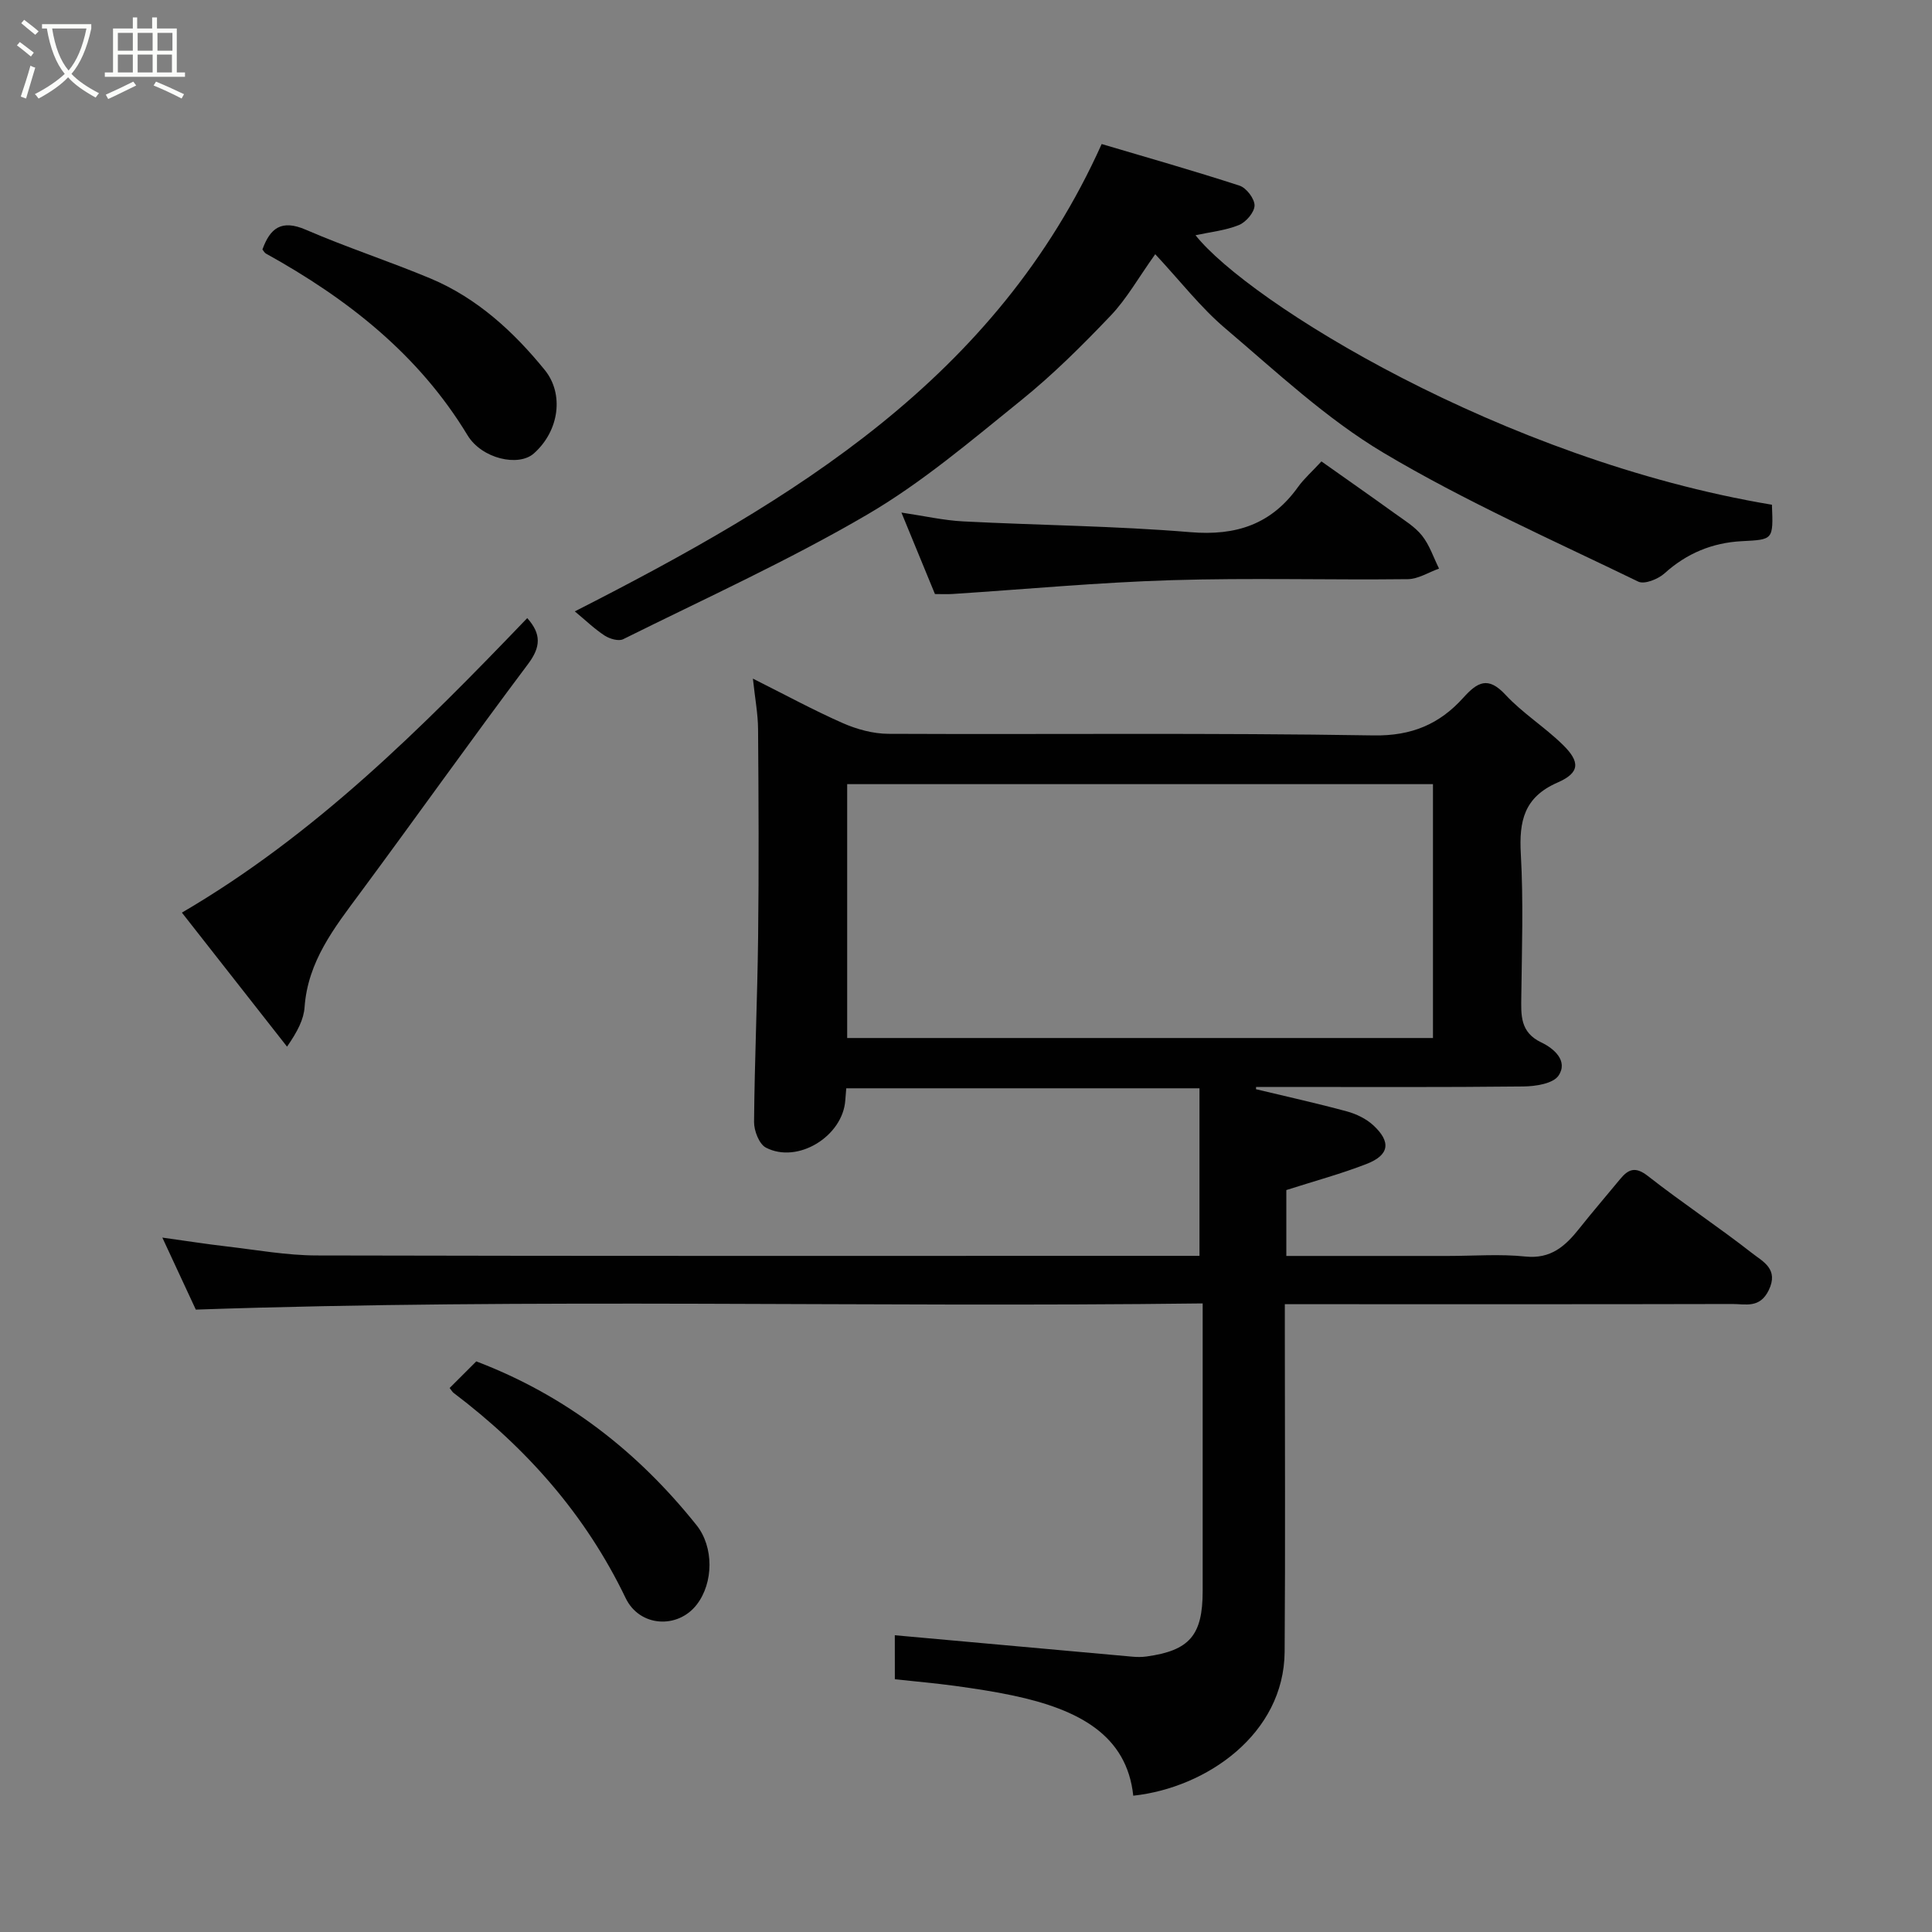 <svg enable-background="new 0 0 400 400" viewBox="0 0 400 400" xmlns="http://www.w3.org/2000/svg"><rect x="0" y="0" width="400" height="400" fill="#808080" stroke="none"/><path d="m6.4 11.7c-1-.8-1.9-1.6-2.9-2.3l.6-.7c.9.7 1.9 1.4 2.9 2.2zm-2.1 8.3c.7-2.1 1.4-4.2 2-6.4.2.1.6.3 1 .4-.7 2.3-1.3 4.4-1.9 6.4zm3-12.8c-1.1-.9-2.1-1.7-2.9-2.4l.6-.7c1 .8 2 1.5 3 2.4zm1.4-1.3v-.9h10.2v.9c-.9 4.2-2.3 7.3-4.1 9.4 1.3 1.4 3.2 2.7 5.7 4-.2.2-.4.5-.7.9-2.5-1.4-4.4-2.7-5.7-4.2-1.4 1.5-3.5 3-6.1 4.4 0 0 0 0-.1-.1-.3-.4-.5-.7-.7-.8 2.7-1.4 4.7-2.8 6.2-4.2-1.8-2.2-3-5.3-3.7-9.4zm9.2 0h-7.1c.6 3.8 1.7 6.7 3.4 8.7 1.7-2 2.9-4.8 3.7-8.7z" fill="#fbfcfa"/><path d="m31.6 3.6h.9v2.3h4.1v9.1h1.7v.9h-16.6v-.9h1.7v-9.1h4.1v-2.3h.9v2.3h3.1v-2.3zm-4 13.3.6.8c-1.9.9-3.8 1.9-5.8 2.8-.2-.3-.3-.6-.5-.9 2-.9 3.9-1.8 5.7-2.7zm-3.2-10.1v3.7h3.1v-3.7zm0 4.5v3.7h3.1v-3.7zm4.1-4.5v3.7h3.1v-3.7zm0 4.5v3.7h3.1v-3.7zm9.1 9.1c-2.1-1.1-4.1-2-5.8-2.7l.5-.8c2.2.9 4.1 1.8 5.8 2.6zm-1.9-13.6h-3.1v3.7h3.1zm-3.2 4.5v3.7h3.1v-3.7z" fill="#fbfcfa"/><g fill="#010101"><path d="m185.26 338.56c16.45 1.49 32.77 2.97 49.1 4.43.99.09 2.01.11 3-.03 8.93-1.23 11.64-4.39 11.64-13.55 0-17.83 0-35.66 0-53.49 0-1.79 0-3.59 0-6.06-69.39.87-138.37-1.12-208.46 1.28-1.91-4.1-4.28-9.21-6.93-14.91 4.84.67 9.07 1.34 13.31 1.83 6.19.72 12.4 1.85 18.6 1.87 58.99.14 117.99.08 176.98.08h5.84c0-11.72 0-23.05 0-34.69-24.74 0-48.8 0-73.13 0-.07.89-.14 1.68-.2 2.47-.51 7.46-9.86 13.24-16.44 9.81-1.4-.73-2.47-3.5-2.45-5.32.11-12.77.69-25.53.84-38.3.17-14.33.1-28.66-.01-42.99-.02-3.21-.64-6.42-1.07-10.49 6.69 3.35 12.56 6.55 18.65 9.23 2.9 1.27 6.23 2.18 9.38 2.2 33.5.15 67-.22 100.48.33 7.92.13 13.66-2.36 18.56-7.79 2.93-3.25 5.12-4.53 8.74-.63 3.55 3.82 8.12 6.68 11.87 10.35 3.64 3.56 3.55 5.8-1.07 7.82-6.98 3.04-8 8.01-7.62 14.8.55 9.8.22 19.66.1 29.49-.05 3.89-.29 7.42 4.17 9.54 2.53 1.2 5.59 3.79 3.54 6.85-1.12 1.67-4.78 2.23-7.31 2.25-16.83.19-33.66.1-50.49.1-1.61 0-3.21 0-4.82 0-.01.16-.02.31-.02.47 6.28 1.51 12.58 2.9 18.81 4.59 1.96.53 4.02 1.53 5.49 2.89 3.71 3.44 3.31 6.14-1.35 7.97-5.24 2.05-10.71 3.52-16.67 5.43v13.64h33.51c5.33 0 10.71-.43 15.99.12 5.29.55 8.28-2.18 11.15-5.79 2.75-3.47 5.65-6.82 8.46-10.24 1.73-2.1 3.18-2.65 5.76-.63 7.07 5.54 14.58 10.5 21.65 16.03 2.15 1.68 5.49 3.24 3.35 7.62-1.85 3.78-4.78 2.84-7.5 2.84-28.83.07-57.66.04-86.49.04-1.82 0-3.64 0-6.19 0v5.49c0 22.16.12 44.33-.04 66.49-.13 16.98-16.14 28.14-31.34 29.78-1.33-12.51-11.21-17.83-24.86-20.73-3.99-.85-8.03-1.45-12.07-2.01-4.05-.55-8.12-.9-12.43-1.37-.01-3.35-.01-6.62-.01-9.11zm111.42-123.65c0-17.82 0-35.2 0-52.56-40.68 0-81.05 0-121.28 0v52.56z"/><path d="m366.86 104.5c.29 7.35.28 7.2-6.3 7.55-6.04.32-11.35 2.51-15.94 6.66-1.32 1.19-4.15 2.33-5.43 1.71-17.74-8.61-35.86-16.62-52.76-26.68-11.85-7.06-22.18-16.78-32.78-25.78-5.08-4.31-9.23-9.71-14.47-15.33-3.52 4.93-5.92 9.25-9.22 12.71-5.87 6.16-11.95 12.22-18.56 17.55-10.3 8.31-20.5 17.02-31.85 23.65-16.3 9.53-33.59 17.38-50.53 25.8-.94.47-2.78-.07-3.82-.74-2.08-1.35-3.89-3.11-6.19-5.02 45.27-23.06 87.26-48.19 109.08-96.76 9.33 2.77 19 5.51 28.55 8.62 1.41.46 3.12 2.71 3.1 4.11-.02 1.41-1.77 3.44-3.23 4.04-2.78 1.13-5.9 1.44-8.99 2.11 10.89 13.74 63.34 46.45 119.34 55.8z"/><path d="m109.16 127.97c2.94 3.3 2.82 5.98.16 9.52-11.76 15.67-23.11 31.65-34.77 47.4-5.33 7.19-10.82 14.15-11.49 23.63-.18 2.51-1.4 4.95-3.63 8.18-7.19-9.16-14.38-18.32-21.77-27.75 27.58-16.12 49.63-38.18 71.5-60.98z"/><path d="m193.57 122.99c-2.25-5.47-4.45-10.83-6.94-16.87 4.67.69 8.72 1.62 12.8 1.83 15.67.81 31.4.93 47.03 2.23 9.47.79 16.75-1.62 22.28-9.35 1.25-1.74 2.91-3.19 4.85-5.3 5.17 3.66 10.17 7.15 15.12 10.72 1.99 1.44 4.21 2.77 5.7 4.64 1.57 1.97 2.38 4.53 3.53 6.83-2.15.76-4.3 2.16-6.46 2.19-16.31.19-32.64-.29-48.94.21-15.13.46-30.23 1.88-45.35 2.86-1.15.07-2.31.01-3.62.01z"/><path d="m54.33 51.66c1.59-4.4 3.91-6.29 8.98-4.1 8.48 3.67 17.32 6.54 25.85 10.11 9.63 4.04 17.23 11.05 23.64 18.95 3.97 4.9 3.04 12.53-2.26 17.25-3.18 2.84-10.8 1.11-13.74-3.75-10.16-16.79-24.92-28.3-41.74-37.62-.27-.15-.44-.49-.73-.84z"/><path d="m98.61 281.86c18.59 7.08 33.44 18.69 45.6 33.91 3.6 4.51 3.54 11.92.04 16.45-3.91 5.07-11.82 4.67-14.72-1.36-8.29-17.24-20.49-31.03-35.61-42.47-.26-.19-.42-.51-.83-1.02 1.82-1.81 3.67-3.66 5.52-5.51z"/></g></svg>